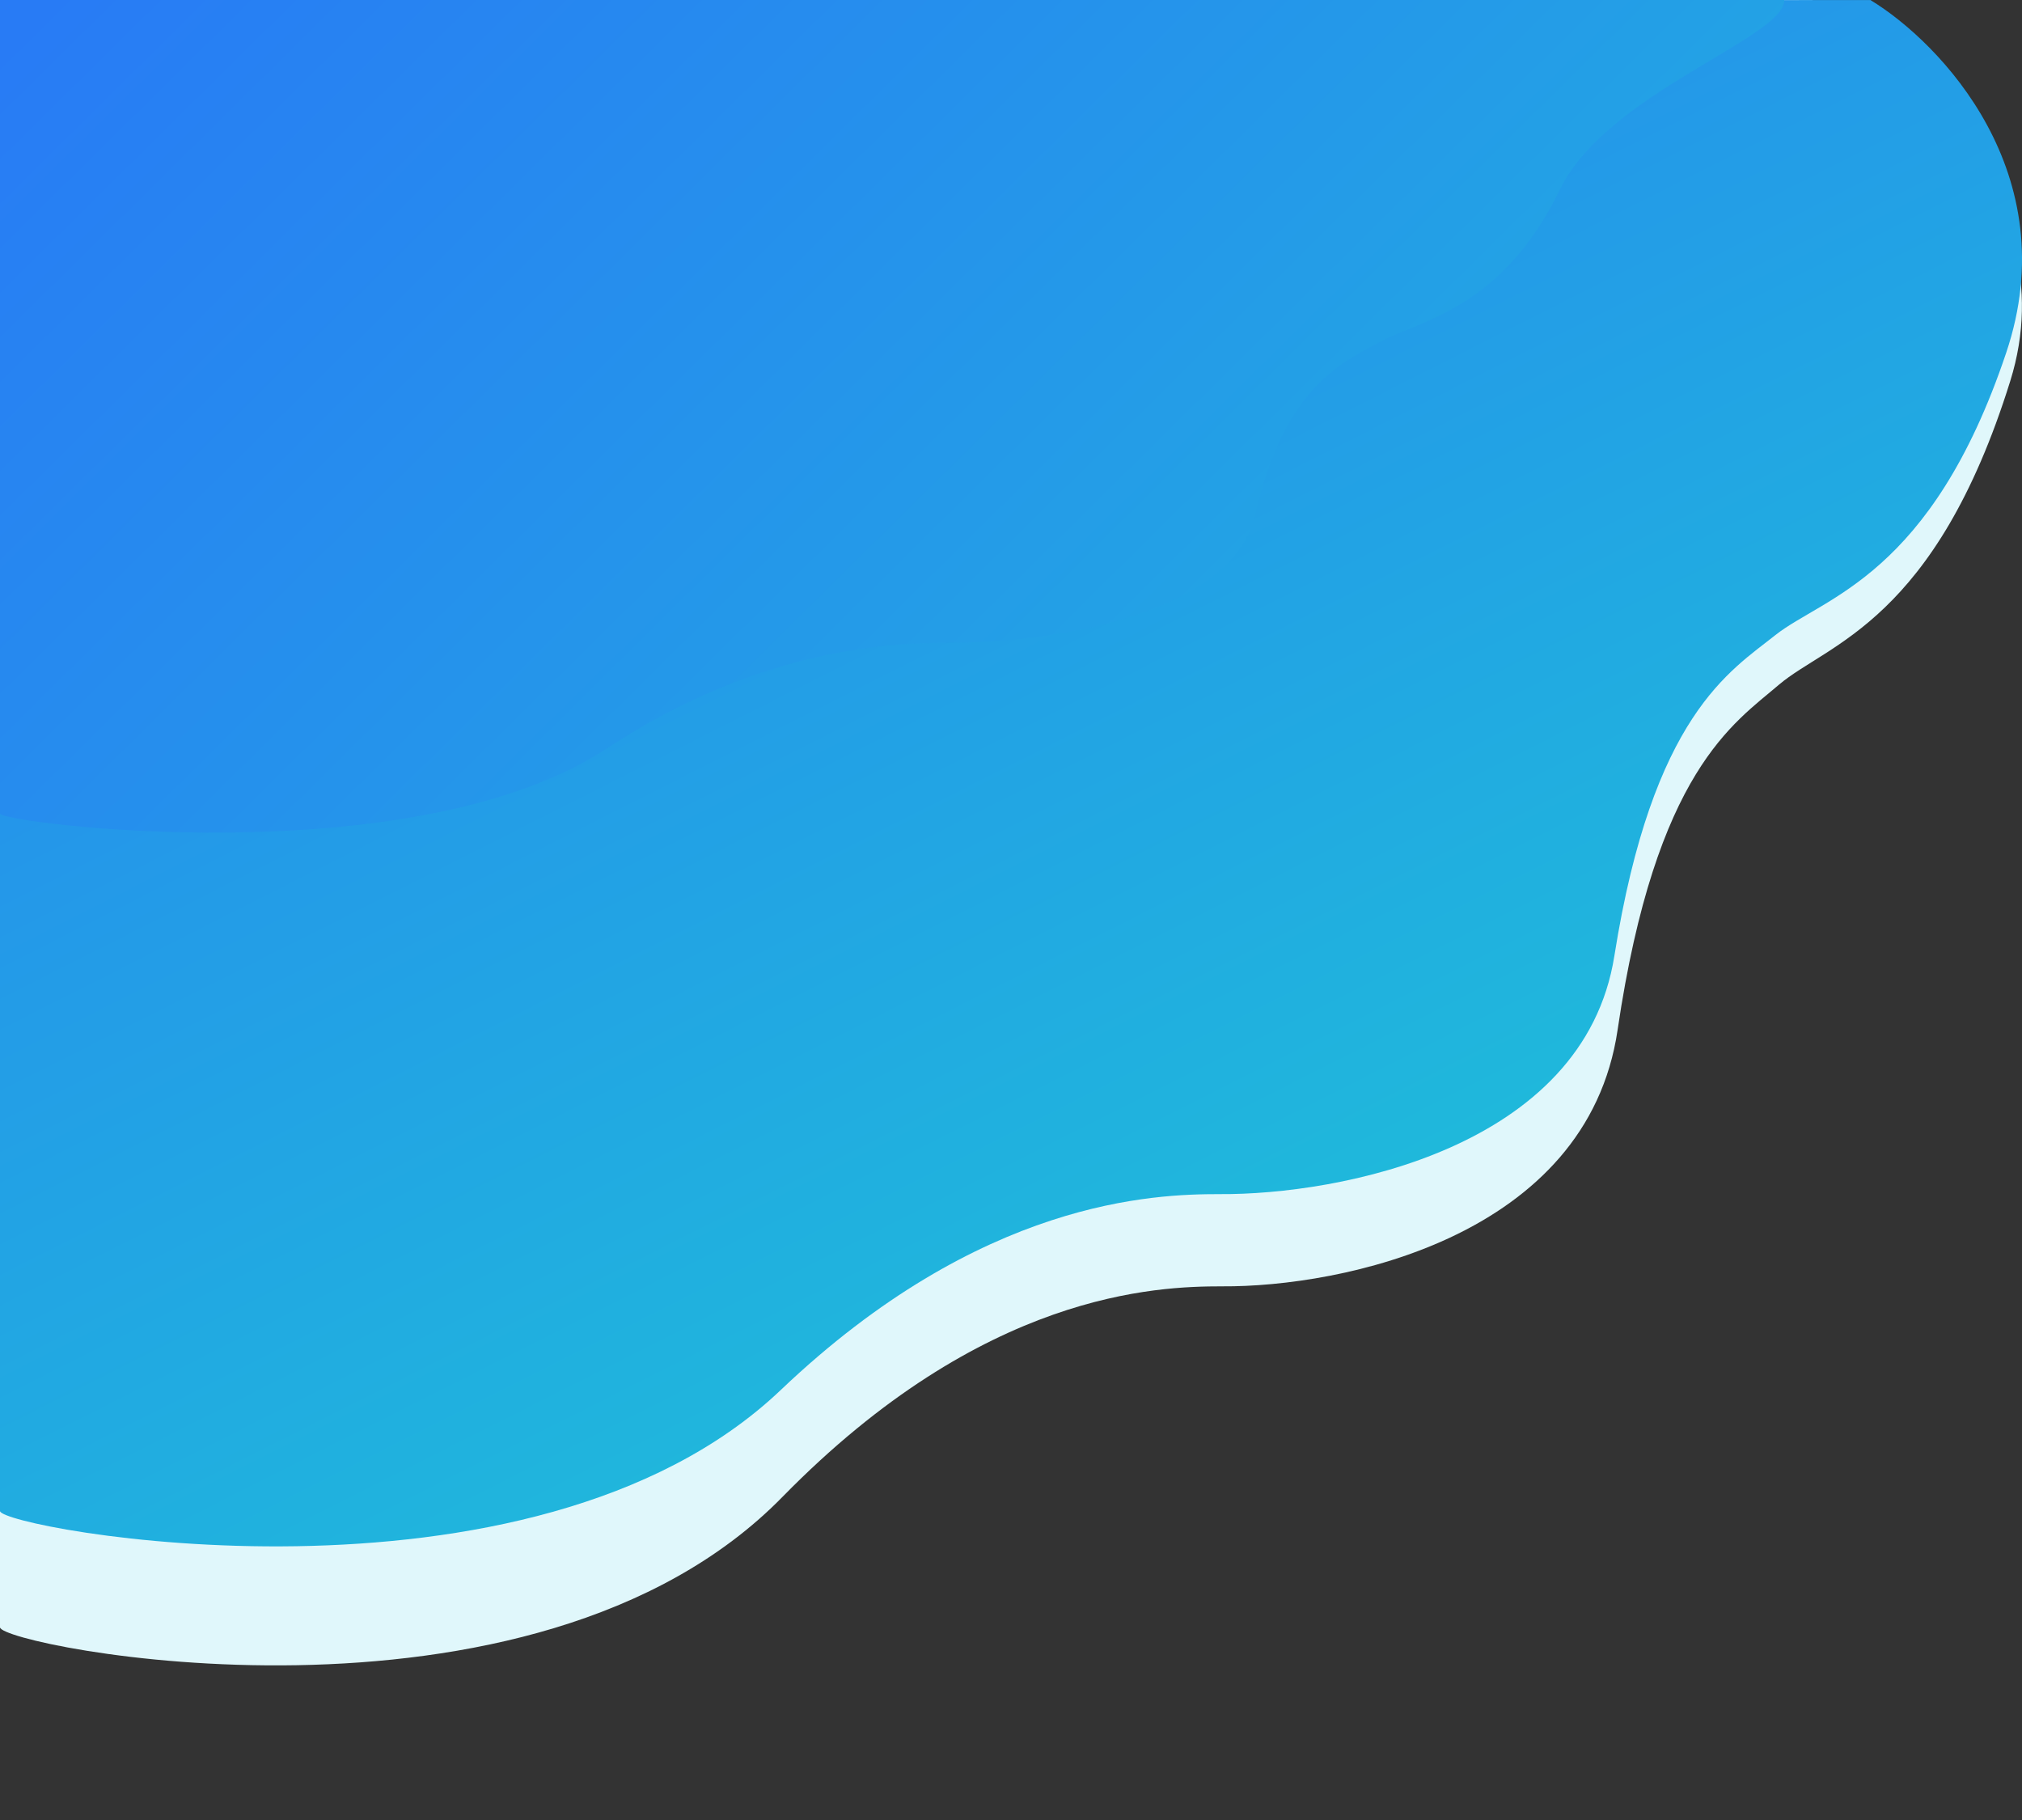 <svg width="10" height="9" viewBox="0 0 10 9" fill="none" xmlns="http://www.w3.org/2000/svg">
<rect x="0" y="0" width="10" height="9" fill="#333333" stroke="none"/>
<path d="M9.942 1.884C10.239 0.932 9.31 0.227 8.961 0L2.38419e-07 0.014V8.047C2.38419e-07 8.139 2.629 8.67 3.87 7.402C4.863 6.388 5.721 6.361 6.044 6.361C6.633 6.365 7.849 6.118 8 5.093C8.189 3.81 8.575 3.577 8.799 3.385C9.037 3.183 9.571 3.074 9.942 1.884Z" fill="#E0F7FB"/>
<path d="M9.922 1.744C10.219 0.86 9.598 0.211 9.25 0L2.38419e-07 0.007V7.472C2.38419e-07 7.557 2.624 8.051 3.862 6.873C4.853 5.93 5.71 5.905 6.032 5.905C6.619 5.909 7.833 5.68 7.984 4.727C8.173 3.535 8.558 3.318 8.781 3.14C9.019 2.952 9.551 2.85 9.922 1.744Z" fill="url(#paint0_linear)"/>
<path d="M7.715 0.937C7.945 0.46 8.83 0.185 8.824 0L0 0V4.023C0 4.069 2.04 4.335 3.003 3.7C3.774 3.192 4.439 3.179 4.69 3.179C5.147 3.181 6.09 3.057 6.208 2.544C6.354 1.902 6.654 1.785 6.828 1.689C7.012 1.587 7.426 1.533 7.715 0.937Z" fill="url(#paint1_linear)"/>
<defs>
<linearGradient id="paint0_linear" x1="-2.64683e-07" y1="0.013" x2="4.208" y2="8.351" gradientUnits="userSpaceOnUse">
<stop stop-color="#287BF5"/>
<stop offset="1" stop-color="#1EC0D8"/>
</linearGradient>
<linearGradient id="paint1_linear" x1="0.176" y1="0.066" x2="4.47" y2="4.411" gradientUnits="userSpaceOnUse">
<stop stop-color="#287BF5"/>
<stop offset="1" stop-color="#23A2E5"/>
</linearGradient>
</defs>
</svg>
